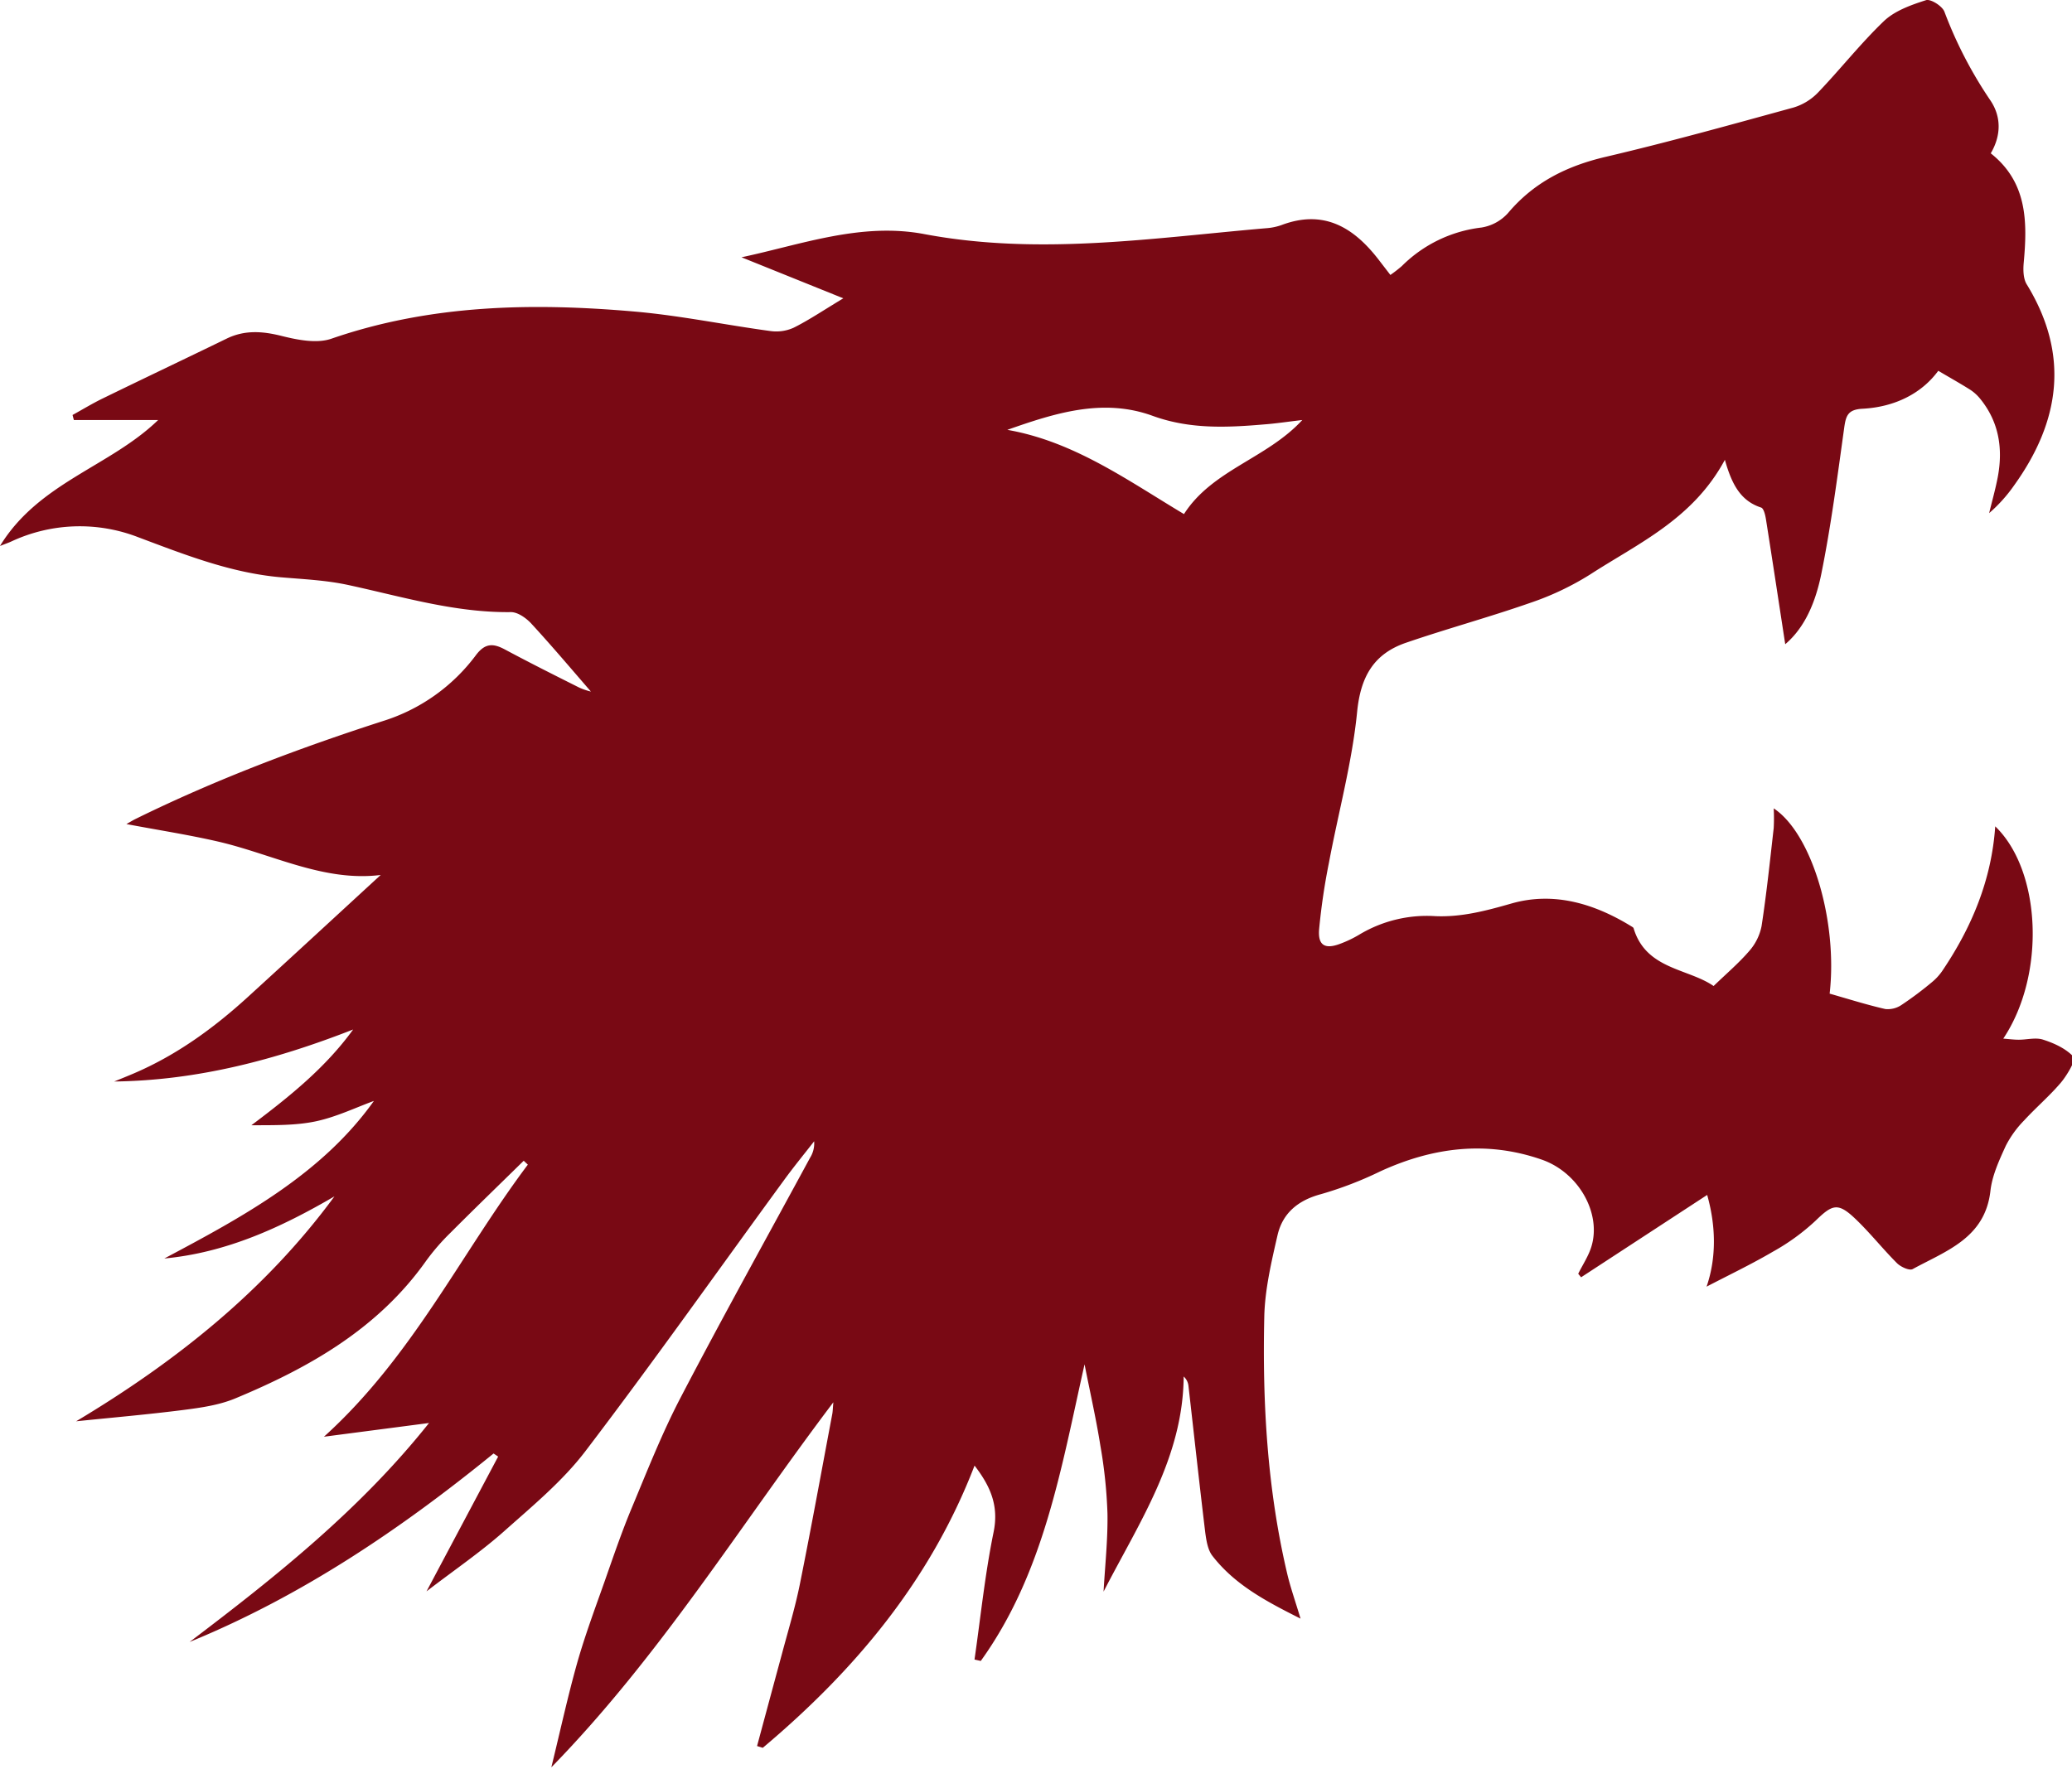 <svg xmlns="http://www.w3.org/2000/svg" width="459" height="392"><rect id="backgroundrect" width="100%" height="100%" x="0" y="0" fill="none" stroke="none" style="" class=""/><g class="currentLayer" style=""><title>Layer 1</title><g id="Capa_2" data-name="Capa 2" class=""><g id="Capa_1-2" data-name="Capa 1"><path fill="#790914" d="M215.879,367.729 c1.36,-9.431 2.318,-18.902 4.22,-28.199 c1.195,-5.808 -0.629,-10.123 -4.213,-14.775 C206.079,350.266 189.323,370.173 168.975,387.291 l-1.265,-0.393 q2.743,-10.217 5.502,-20.395 c1.375,-5.156 2.932,-10.28 3.985,-15.506 c2.531,-12.575 4.81,-25.15 7.183,-37.725 c0.102,-0.574 0.11,-1.171 0.228,-2.546 c-20.725,27.413 -38.401,56.225 -62.474,80.888 c2.02,-8.252 3.639,-15.719 5.722,-23.122 c1.737,-6.115 3.969,-12.095 6.083,-18.076 c1.894,-5.391 3.733,-10.814 5.926,-16.08 c3.466,-8.299 6.767,-16.717 10.917,-24.67 c9.298,-17.833 19.082,-35.414 28.655,-53.097 a6.044,6.044 0 0 0 0.92,-3.678 c-2.224,2.853 -4.519,5.651 -6.649,8.575 C159.049,281.52 144.737,301.797 129.679,321.564 c-5.077,6.665 -11.789,12.198 -18.076,17.801 c-5.203,4.606 -11.003,8.559 -17.118,13.259 c5.596,-10.531 10.736,-20.198 15.868,-29.865 l-1.014,-0.684 C88.7,338.886 66.804,353.669 42,363.839 c19.145,-14.5 37.858,-29.417 53.042,-48.523 l-23.279,3.042 c19.57,-17.699 30.305,-40.491 45.167,-60.289 l-0.912,-0.865 c-5.415,5.313 -10.869,10.586 -16.222,15.954 a48.767,48.767 0 0 0 -5.391,6.217 c-10.626,15.019 -25.857,23.664 -42.322,30.51 c-3.552,1.47 -7.561,2.043 -11.42,2.539 c-7.859,1.006 -15.781,1.69 -23.798,2.515 c22.006,-13.172 41.859,-28.914 57.224,-49.836 c-11.789,6.869 -23.908,12.465 -37.685,13.762 C53.907,269.574 71.3,260.143 82.829,243.953 c-4.016,1.462 -8.307,3.545 -12.834,4.511 s-9.431,0.849 -14.312,0.88 c8.362,-6.287 16.395,-12.716 22.548,-21.22 c-17.031,6.665 -34.424,11.294 -52.932,11.522 c1.462,-0.597 2.932,-1.187 4.385,-1.808 c9.478,-4.063 17.691,-10.044 25.26,-16.953 c9.808,-8.952 19.562,-17.966 29.394,-27.005 c-12.622,1.572 -23.955,-4.606 -36.011,-7.396 c-6.61,-1.525 -13.361,-2.562 -20.324,-3.882 c0.747,-0.417 1.407,-0.833 2.106,-1.171 c17.715,-8.716 36.153,-15.664 54.889,-21.707 a40.813,40.813 0 0 0 20.434,-14.555 c2.091,-2.782 3.93,-2.601 6.515,-1.202 c5.407,2.892 10.877,5.643 16.355,8.386 a14.375,14.375 0 0 0 2.601,0.888 c-4.134,-4.763 -8.551,-10.005 -13.188,-15.043 c-1.14,-1.242 -3.026,-2.578 -4.551,-2.562 c-12.449,0.149 -24.215,-3.466 -36.153,-6.036 c-4.833,-1.037 -9.848,-1.257 -14.791,-1.682 C51.086,126.944 40.868,122.88 30.651,119.053 A35.799,35.799 0 0 0 2.436,120.019 c-0.55,0.244 -1.124,0.448 -2.436,0.959 c8.582,-14.06 24.364,-17.573 35.029,-27.901 H16.363 L16.072,91.954 c2.224,-1.226 4.401,-2.554 6.68,-3.662 c9.14,-4.464 18.336,-8.818 27.508,-13.282 C54.229,73.092 58.159,73.375 62.395,74.443 c3.537,0.88 7.773,1.729 11.003,0.613 c22.006,-7.608 44.649,-8.009 67.433,-5.997 c9.989,0.888 19.868,2.947 29.865,4.299 a9.321,9.321 0 0 0 5.116,-0.739 c3.356,-1.674 6.492,-3.796 11.003,-6.515 L164.26,57.011 C177.385,54.229 190.73,49.215 204.751,51.871 c25.378,4.786 50.488,0.88 75.677,-1.297 a12.819,12.819 0 0 0 3.45,-0.699 C293.152,46.37 299.762,50.3 305.271,57.373 l2.735,3.552 A30.431,30.431 0 0 0 310.553,58.945 a29.865,29.865 0 0 1 17.636,-8.527 a10.044,10.044 0 0 0 5.894,-3.23 c5.753,-6.814 13.023,-10.421 21.613,-12.433 c13.974,-3.277 27.814,-7.136 41.654,-10.94 A12.575,12.575 0 0 0 402.805,20.434 c4.959,-5.187 9.431,-10.885 14.587,-15.813 C419.805,2.358 423.381,1.085 426.658,0.039 c1.037,-0.322 3.607,1.305 4.079,2.554 a93.526,93.526 0 0 0 10.217,19.703 c2.358,3.529 2.405,7.671 0.047,11.679 c8.119,6.421 8.134,15.184 7.301,24.254 c-0.141,1.572 -0.11,3.505 0.66,4.763 c9.549,15.569 7.443,30.337 -2.814,44.602 a33.103,33.103 0 0 1 -5.502,6.107 c0.637,-2.617 1.375,-5.219 1.886,-7.859 c1.21,-6.287 0.354,-12.237 -3.804,-17.393 a9.761,9.761 0 0 0 -2.279,-2.091 c-2.256,-1.423 -4.582,-2.719 -7.073,-4.197 C425.652,87.238 419.687,90.193 412.614,90.571 c-3.207,0.165 -3.694,1.478 -4.071,4.181 c-1.509,10.846 -2.916,21.731 -5.085,32.451 c-1.627,8.016 -4.621,12.693 -7.985,15.546 c-1.407,-9.188 -2.806,-18.414 -4.26,-27.625 c-0.149,-0.951 -0.487,-2.468 -1.085,-2.656 c-4.472,-1.47 -6.452,-4.991 -8.024,-10.579 c-7.073,13.141 -19.137,18.462 -29.865,25.417 a62.584,62.584 0 0 1 -13.274,6.287 c-9.101,3.183 -18.422,5.714 -27.508,8.834 c-7.136,2.452 -10.052,7.498 -10.822,15.334 c-1.116,11.239 -4.165,22.289 -6.248,33.441 A143.039,143.039 0 0 0 292.217,205.914 c-0.291,3.576 1.289,4.488 4.645,3.222 a25.448,25.448 0 0 0 4.228,-2.02 a29.079,29.079 0 0 1 16.866,-4.11 c5.808,0.251 11.223,-1.187 16.827,-2.79 c9.486,-2.727 18.54,0.039 26.832,5.187 c0.102,0.071 0.236,0.165 0.267,0.275 C364.601,214.834 373.946,214.559 379.605,218.489 c2.869,-2.774 5.596,-5.085 7.899,-7.765 a11.789,11.789 0 0 0 2.727,-5.502 c1.108,-7.215 1.863,-14.477 2.688,-21.723 a40.397,40.397 0 0 0 0,-4.378 c8.504,5.627 14.217,25.071 12.394,41.057 c4.15,1.179 8.197,2.468 12.331,3.411 a5.407,5.407 0 0 0 3.631,-0.935 a76.699,76.699 0 0 0 6.633,-4.967 a12.064,12.064 0 0 0 2.358,-2.554 c6.539,-9.683 10.917,-20.167 11.726,-32.027 c10.217,9.848 11.231,32.891 1.784,47.038 c1.344,0.102 2.358,0.244 3.427,0.244 c1.831,0 3.812,-0.558 5.439,0 c2.46,0.786 5.085,2.004 6.751,3.843 c0.527,0.582 -1.454,3.993 -2.837,5.643 c-2.515,2.971 -5.502,5.502 -8.158,8.394 a22.863,22.863 0 0 0 -4.071,5.635 c-1.454,3.191 -3.01,6.547 -3.395,9.966 c-1.187,10.492 -9.816,13.29 -17.228,17.345 c-0.731,0.393 -2.641,-0.487 -3.466,-1.305 c-3.23,-3.23 -6.075,-6.861 -9.392,-9.989 c-3.733,-3.513 -4.983,-2.994 -8.645,0.566 a47.769,47.769 0 0 1 -9.431,6.853 c-4.81,2.821 -9.871,5.234 -14.72,7.765 c2.256,-6.578 2.028,-13.581 0.134,-20.324 l-27.932,18.249 l-0.637,-0.786 c0.998,-2.012 2.295,-3.93 2.932,-6.052 c2.224,-7.348 -2.814,-16.379 -11.003,-19.232 c-12.229,-4.26 -24.144,-2.743 -35.783,2.601 a81.603,81.603 0 0 1 -13.062,5.03 c-5.093,1.344 -8.559,4.181 -9.698,9.125 c-1.368,5.957 -2.798,12.048 -2.932,18.076 c-0.432,19.106 0.668,38.141 5.061,56.846 c0.739,3.144 1.823,6.185 2.971,10.028 c-7.584,-3.812 -14.555,-7.482 -19.53,-13.919 c-1.022,-1.32 -1.328,-3.356 -1.572,-5.109 c-1.313,-10.885 -2.499,-21.778 -3.741,-32.671 a3.238,3.238 0 0 0 -1.045,-1.949 c-0.134,18.021 -9.911,32.404 -17.746,47.667 c0.322,-5.753 0.959,-11.514 0.865,-17.29 a106.832,106.832 0 0 0 -1.572,-15.058 c-0.935,-5.902 -2.263,-11.742 -3.505,-18.021 c-5.164,22.91 -8.952,46.205 -22.988,65.727 zm7.27,-272.482 c14.799,2.594 26.667,11.215 39.131,18.666 c6.287,-9.816 18.312,-12.276 26.211,-20.843 c-3.317,0.385 -5.894,0.786 -8.48,0.975 c-8.315,0.715 -16.505,1.077 -24.678,-1.902 C244.322,88.134 233.673,91.545 223.149,95.247 z" id="svg_1"/></g></g></g></svg>